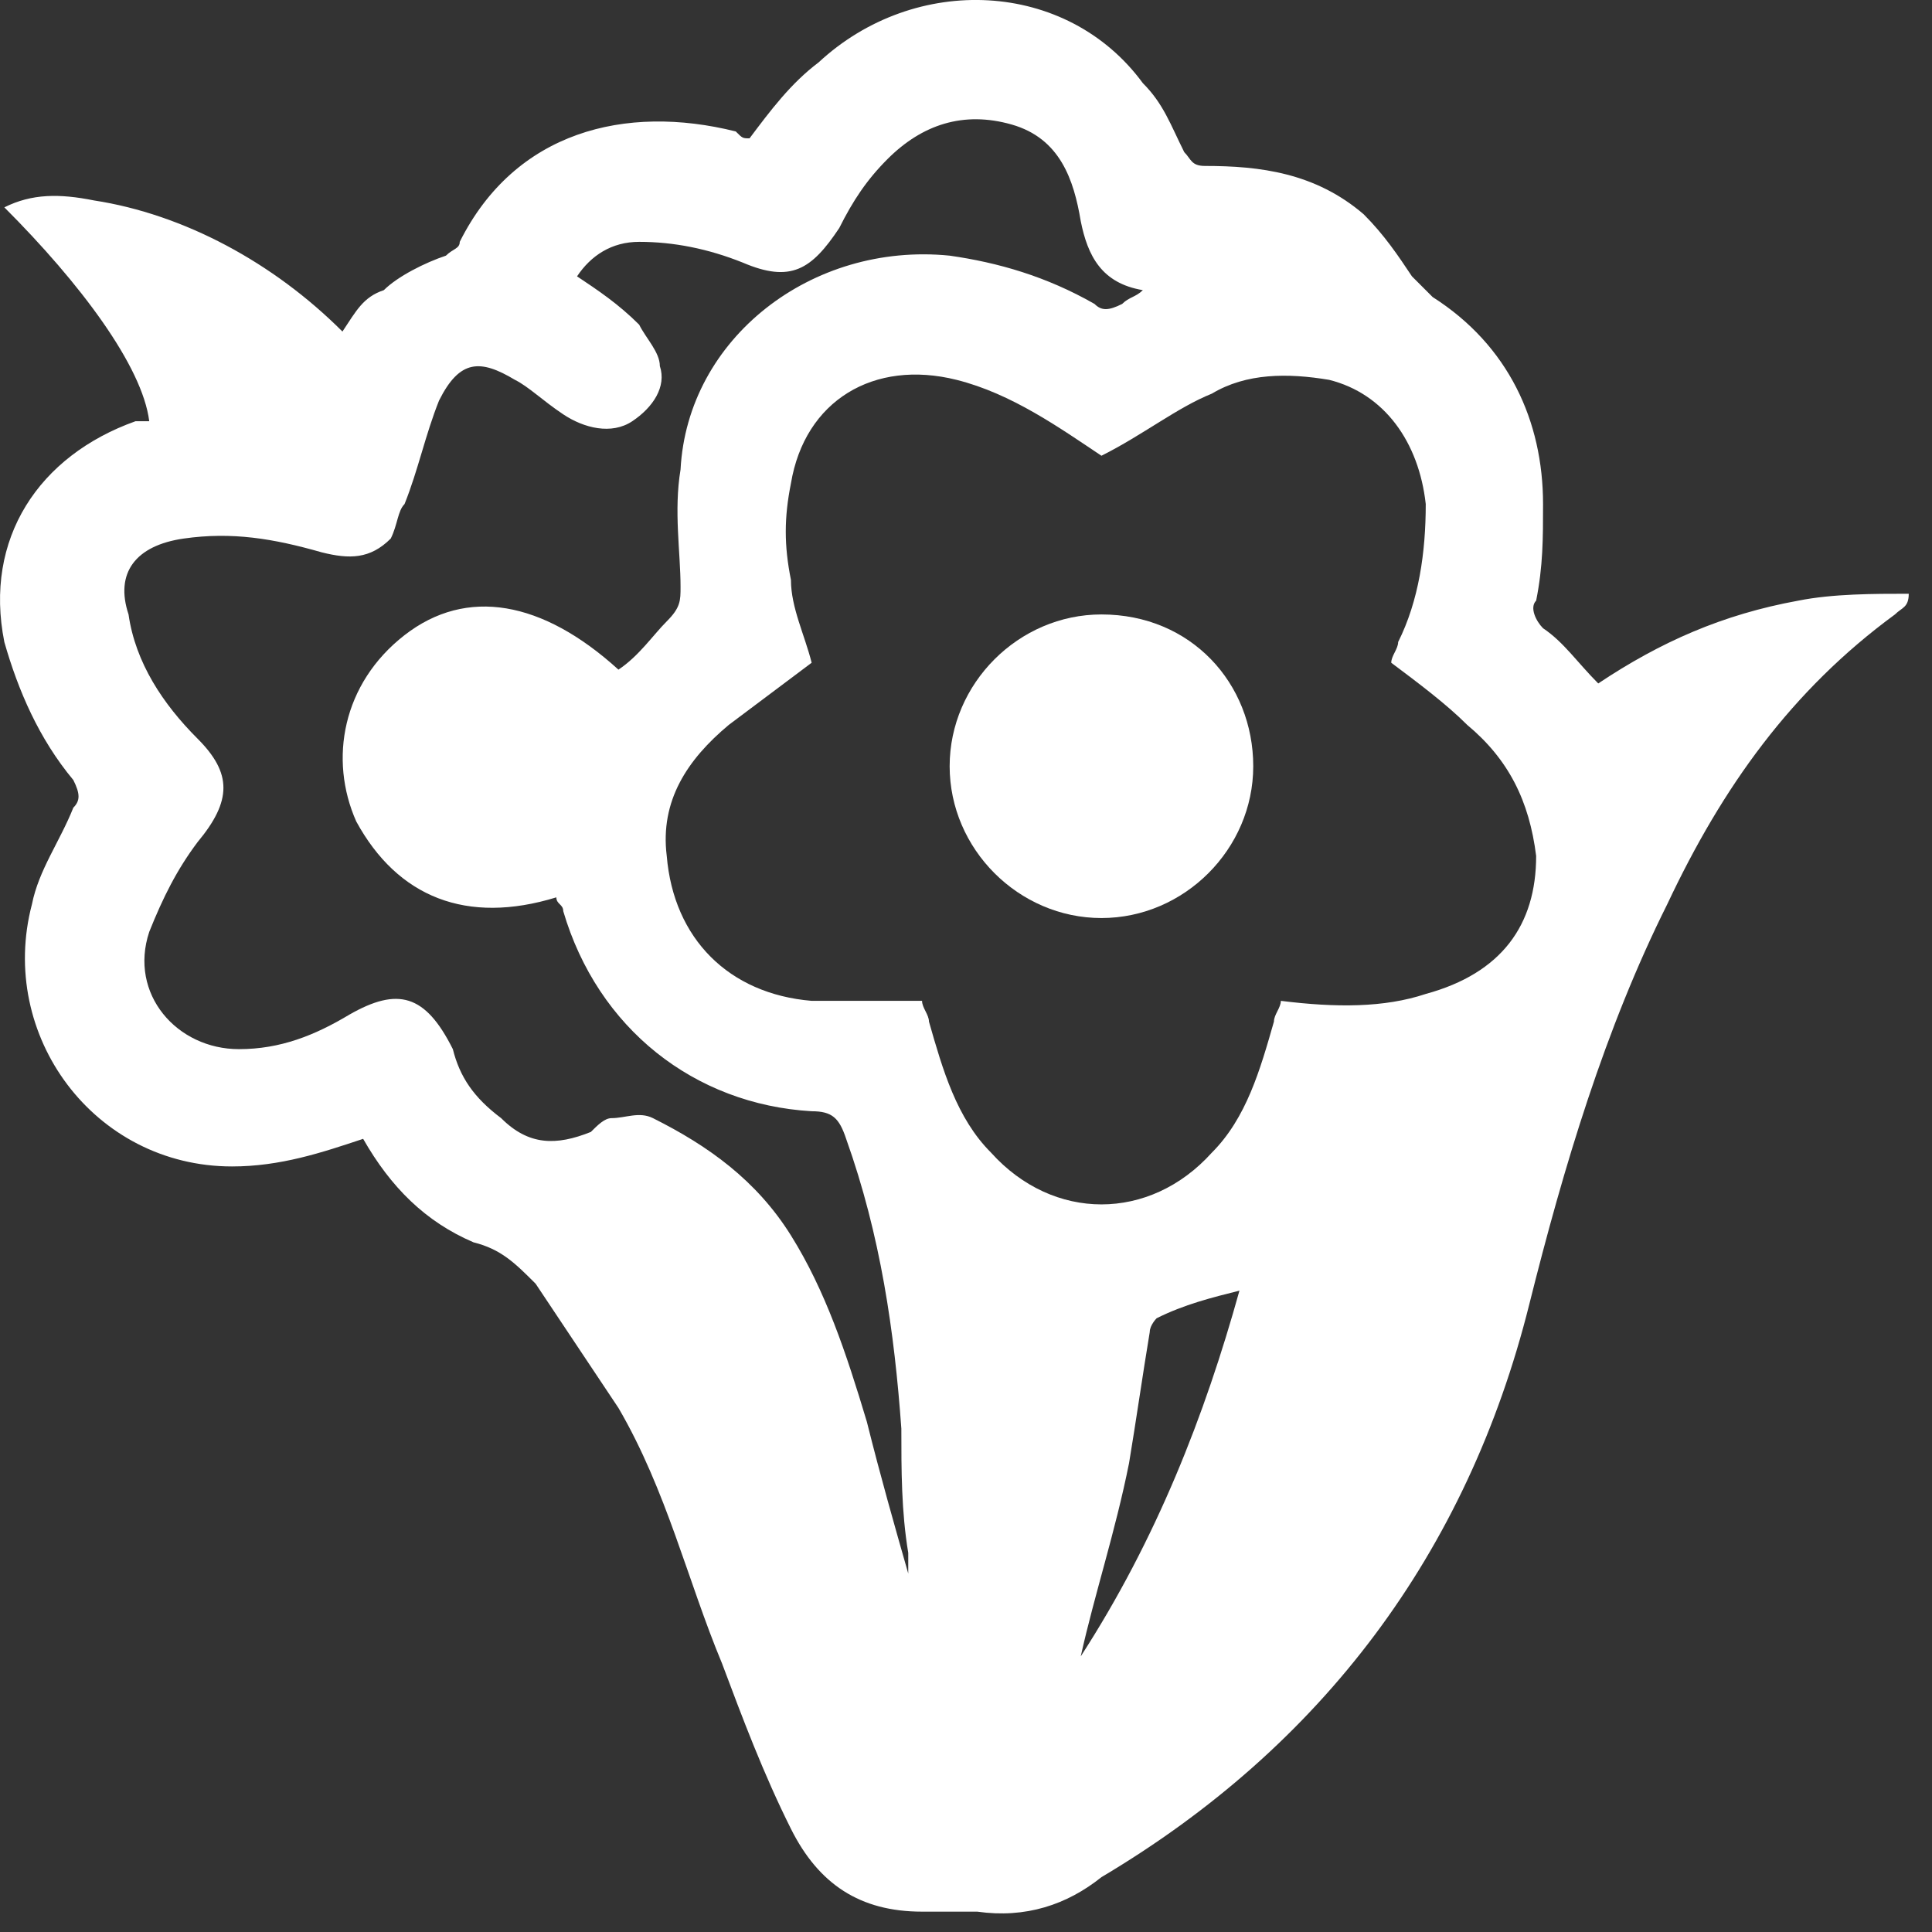 <svg width="28" height="28" viewBox="0 0 28 28" fill="none" xmlns="http://www.w3.org/2000/svg">
<rect x="0" y="0" width="28" height="28" fill="#333333" stroke="none"/>
<path d="M27.663 8.605C27.163 8.605 26.563 8.605 26.063 8.705C24.963 8.905 24.063 9.305 23.163 9.905C22.863 9.605 22.663 9.305 22.363 9.105C22.263 9.005 22.163 8.805 22.263 8.705C22.363 8.205 22.363 7.805 22.363 7.305C22.363 6.105 21.863 5.005 20.763 4.305C20.663 4.205 20.563 4.105 20.463 4.005C20.263 3.705 20.063 3.405 19.763 3.105C19.063 2.505 18.263 2.405 17.463 2.405C17.263 2.405 17.263 2.305 17.163 2.205C16.963 1.805 16.863 1.505 16.563 1.205C15.463 -0.295 13.263 -0.395 11.863 0.905C11.463 1.205 11.163 1.605 10.863 2.005C10.763 2.005 10.763 2.005 10.663 1.905C9.063 1.505 7.463 1.905 6.663 3.505C6.663 3.605 6.563 3.605 6.463 3.705C6.163 3.805 5.763 4.005 5.563 4.205C5.263 4.305 5.163 4.505 4.963 4.805C3.963 3.805 2.663 3.105 1.363 2.905C0.863 2.805 0.463 2.805 0.063 3.005C1.163 4.105 2.063 5.305 2.163 6.105C2.063 6.105 2.063 6.105 1.963 6.105C0.563 6.605 -0.237 7.805 0.063 9.305C0.263 10.005 0.563 10.705 1.063 11.305C1.163 11.505 1.163 11.605 1.063 11.705C0.863 12.205 0.563 12.605 0.463 13.105C-0.037 15.005 1.363 16.905 3.363 16.905C4.063 16.905 4.663 16.705 5.263 16.505C5.663 17.205 6.163 17.705 6.863 18.005C7.263 18.105 7.463 18.305 7.763 18.605C8.163 19.205 8.563 19.805 8.963 20.405C9.663 21.605 9.963 22.905 10.463 24.105C10.763 24.905 11.063 25.705 11.463 26.505C11.863 27.305 12.463 27.705 13.363 27.705C13.663 27.705 13.863 27.705 14.163 27.705C14.863 27.805 15.463 27.605 15.963 27.205C19.163 25.305 21.263 22.505 22.163 18.905C22.663 16.905 23.263 14.905 24.163 13.105C24.963 11.405 25.963 10.005 27.463 8.905C27.563 8.805 27.663 8.805 27.663 8.605C27.663 8.705 27.663 8.605 27.663 8.605ZM13.163 22.805C12.963 22.105 12.763 21.405 12.563 20.605C12.263 19.605 11.963 18.705 11.463 17.905C10.963 17.105 10.263 16.605 9.463 16.205C9.263 16.105 9.063 16.205 8.863 16.205C8.763 16.205 8.663 16.305 8.563 16.405C8.063 16.605 7.663 16.605 7.263 16.205C6.863 15.905 6.663 15.605 6.563 15.205C6.163 14.405 5.763 14.305 5.063 14.705C4.563 15.005 4.063 15.205 3.463 15.205C2.563 15.205 1.863 14.405 2.163 13.505C2.363 13.005 2.563 12.605 2.863 12.205C3.363 11.605 3.363 11.205 2.863 10.705C2.363 10.205 1.963 9.605 1.863 8.905C1.663 8.305 1.963 7.905 2.663 7.805C3.363 7.705 3.963 7.805 4.663 8.005C5.063 8.105 5.363 8.105 5.663 7.805C5.763 7.605 5.763 7.405 5.863 7.305C6.063 6.805 6.163 6.305 6.363 5.805C6.663 5.205 6.963 5.205 7.463 5.505C7.663 5.605 7.863 5.805 8.163 6.005C8.463 6.205 8.863 6.305 9.163 6.105C9.463 5.905 9.663 5.605 9.563 5.305C9.563 5.105 9.363 4.905 9.263 4.705C8.963 4.405 8.663 4.205 8.363 4.005C8.563 3.705 8.863 3.505 9.263 3.505C9.763 3.505 10.263 3.605 10.763 3.805C11.463 4.105 11.763 3.905 12.163 3.305C12.363 2.905 12.563 2.605 12.863 2.305C13.363 1.805 13.963 1.605 14.663 1.805C15.363 2.005 15.563 2.605 15.663 3.205C15.763 3.705 15.963 4.105 16.563 4.205C16.463 4.305 16.363 4.305 16.263 4.405C16.063 4.505 15.963 4.505 15.863 4.405C15.163 4.005 14.463 3.805 13.763 3.705C11.763 3.505 9.963 4.905 9.863 6.805C9.763 7.405 9.863 8.005 9.863 8.505C9.863 8.705 9.863 8.805 9.663 9.005C9.463 9.205 9.263 9.505 8.963 9.705C7.863 8.705 6.763 8.505 5.863 9.205C4.963 9.905 4.763 11.005 5.163 11.905C5.763 13.005 6.763 13.405 8.063 13.005C8.063 13.105 8.163 13.105 8.163 13.205C8.663 14.905 10.063 16.005 11.763 16.105C12.063 16.105 12.163 16.205 12.263 16.505C12.763 17.905 12.963 19.305 13.063 20.705C13.063 21.305 13.063 21.905 13.163 22.505C13.163 22.705 13.163 22.805 13.163 22.805ZM15.663 24.005C15.863 23.105 16.163 22.205 16.363 21.205C16.463 20.605 16.563 19.905 16.663 19.305C16.663 19.205 16.763 19.105 16.763 19.105C17.163 18.905 17.563 18.805 17.963 18.705C17.463 20.505 16.763 22.305 15.663 24.005ZM20.663 14.405C20.063 14.605 19.363 14.605 18.563 14.505C18.563 14.605 18.463 14.705 18.463 14.805C18.263 15.505 18.063 16.205 17.563 16.705C16.663 17.705 15.263 17.705 14.363 16.705C13.863 16.205 13.663 15.505 13.463 14.805C13.463 14.705 13.363 14.605 13.363 14.505C12.763 14.505 12.263 14.505 11.763 14.505C10.563 14.405 9.763 13.605 9.663 12.405C9.563 11.605 9.963 11.005 10.563 10.505C10.963 10.205 11.363 9.905 11.763 9.605C11.663 9.205 11.463 8.805 11.463 8.405C11.363 7.905 11.363 7.505 11.463 7.005C11.663 5.805 12.663 5.205 13.863 5.505C14.663 5.705 15.363 6.205 15.963 6.605C16.563 6.305 17.063 5.905 17.563 5.705C18.063 5.405 18.663 5.405 19.263 5.505C20.063 5.705 20.563 6.405 20.663 7.305C20.663 8.005 20.563 8.705 20.263 9.305C20.263 9.405 20.163 9.505 20.163 9.605C20.563 9.905 20.963 10.205 21.263 10.505C21.863 11.005 22.163 11.605 22.263 12.405C22.263 13.405 21.763 14.105 20.663 14.405Z" fill="white"/>
<path d="M15.963 8.905C14.763 8.905 13.763 9.905 13.763 11.105C13.763 12.305 14.763 13.305 15.963 13.305C17.163 13.305 18.163 12.305 18.163 11.105C18.163 9.905 17.263 8.905 15.963 8.905Z" fill="white"/>
</svg>
